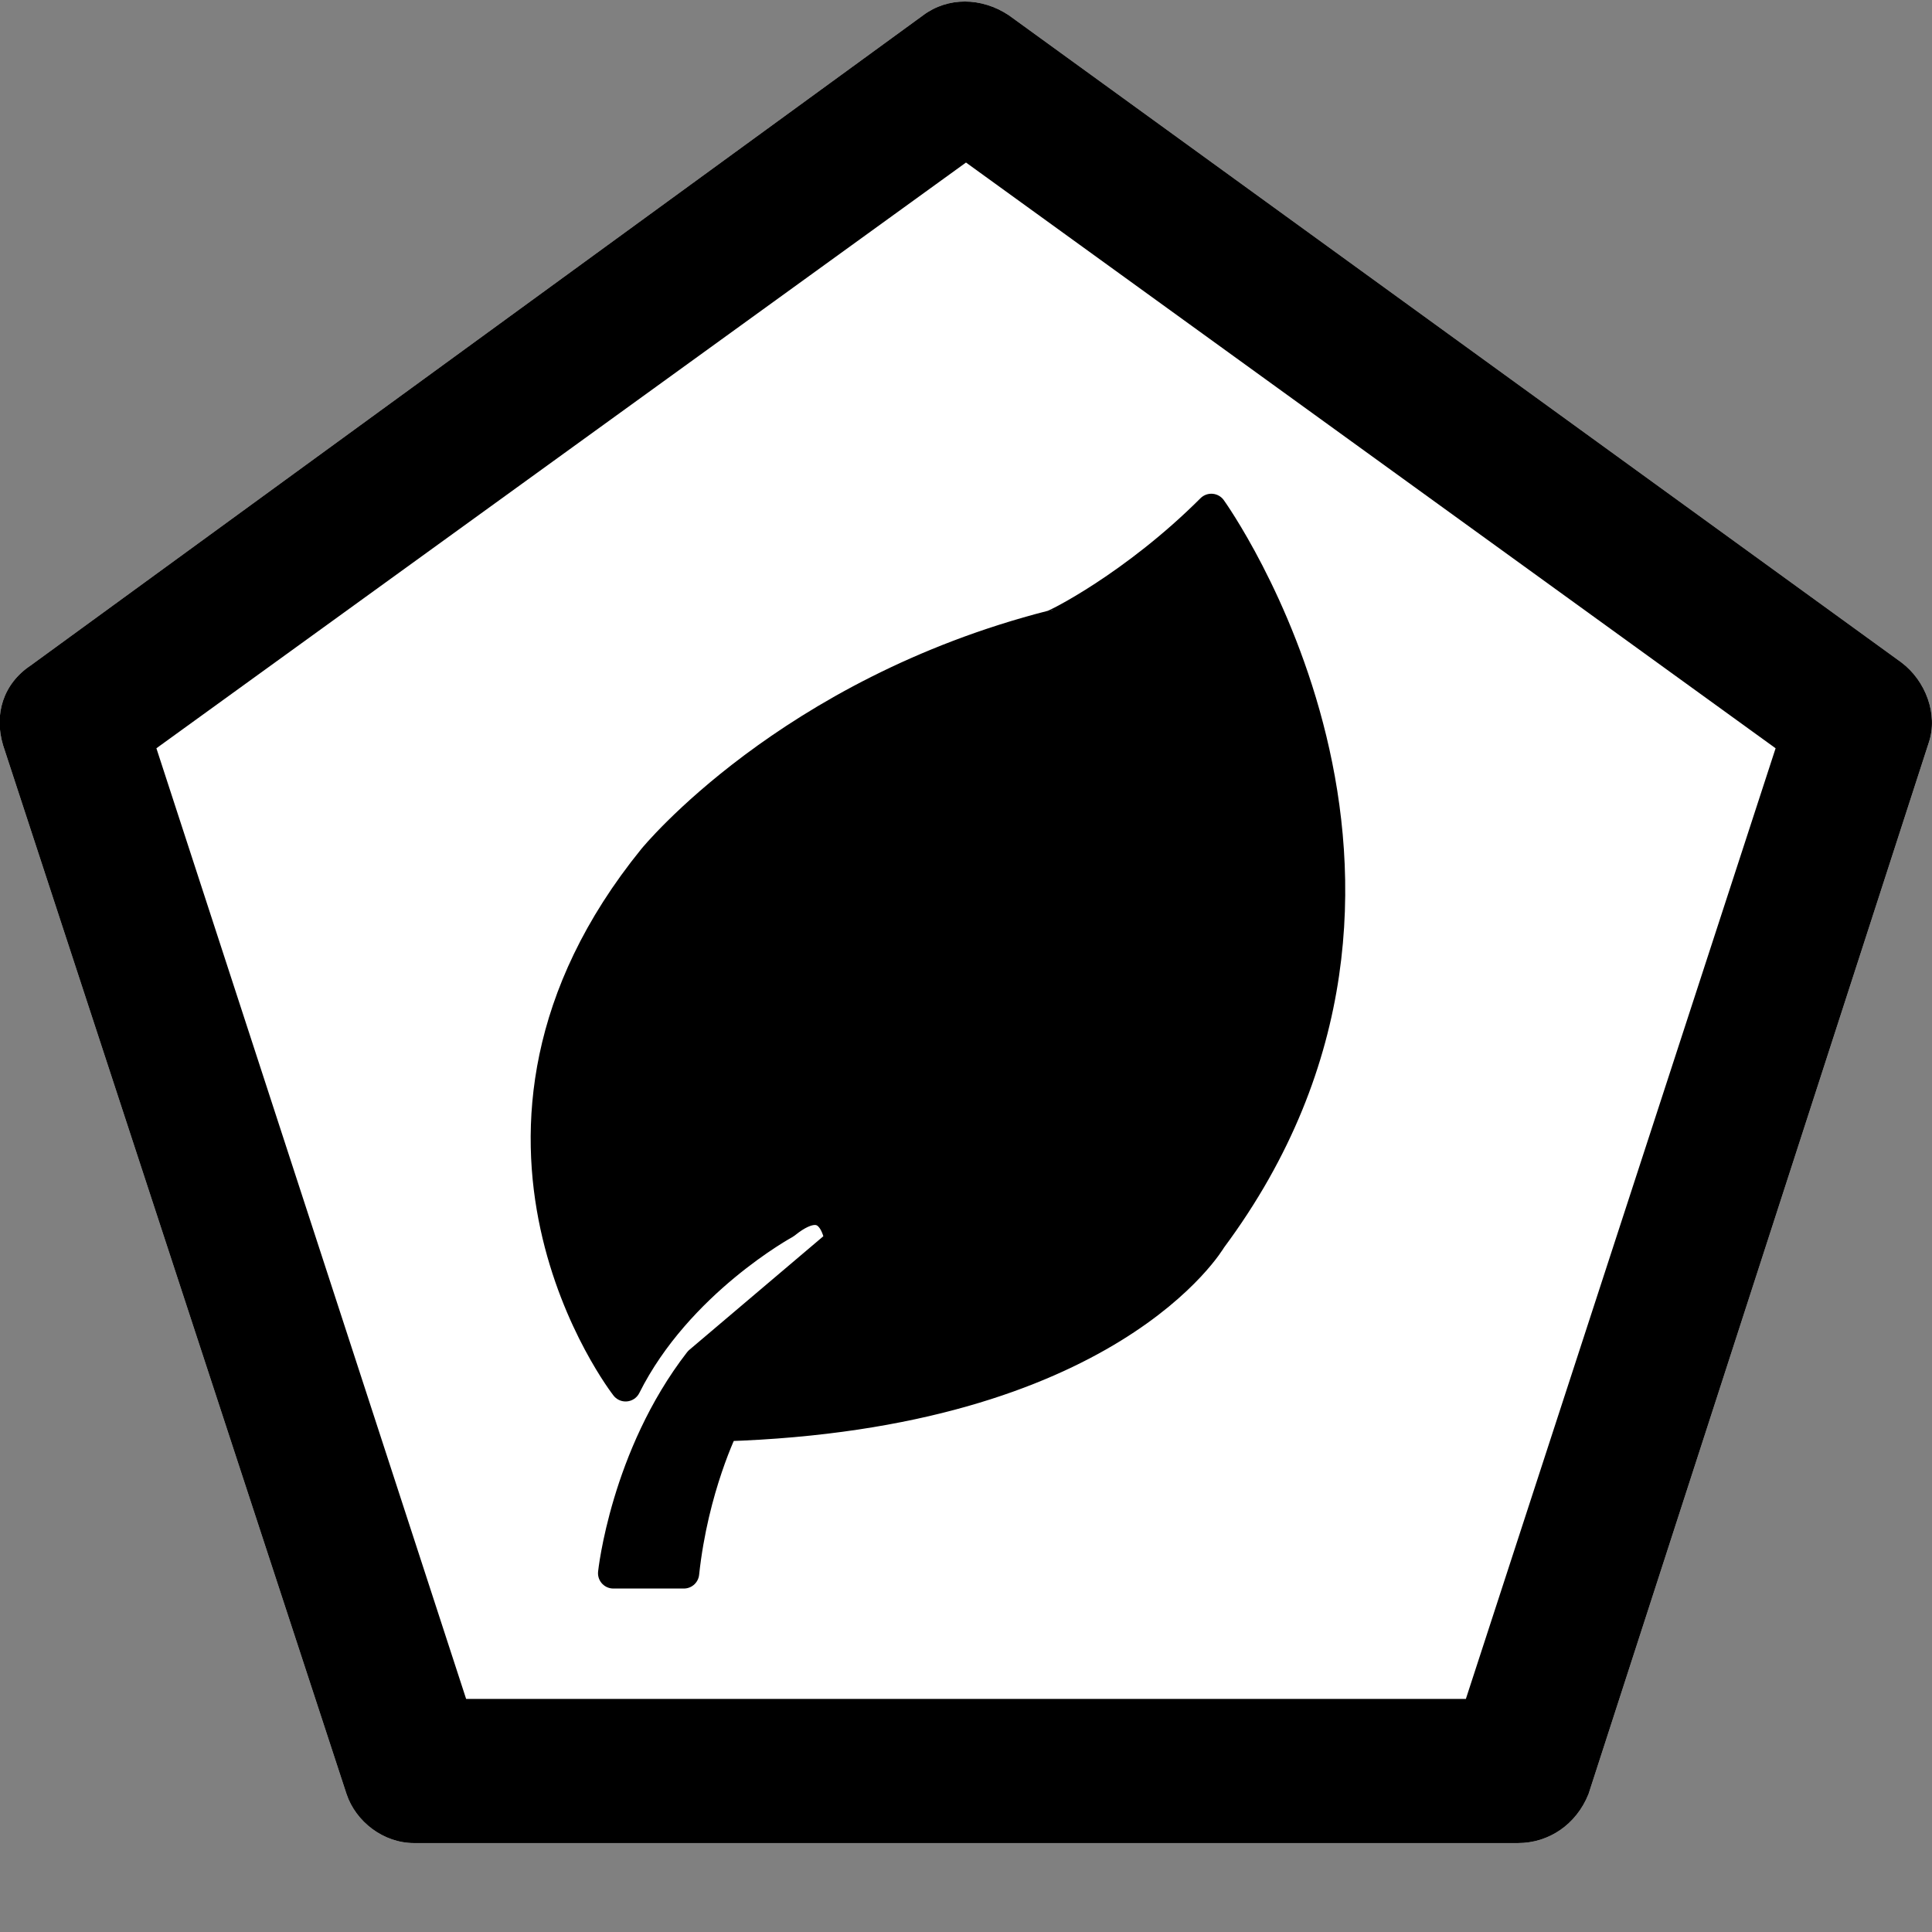 <?xml version="1.0" encoding="utf-8"?>
<!-- Generator: Adobe Illustrator 25.0.0, SVG Export Plug-In . SVG Version: 6.00 Build 0)  -->
<svg version="1.0" id="PNG__x28_All_x29_" xmlns="http://www.w3.org/2000/svg" xmlns:xlink="http://www.w3.org/1999/xlink" x="0px"
	 y="0px" width="63px" height="63px" viewBox="0 0 63 63" enable-background="new 0 0 63 63" xml:space="preserve">
<rect x="0" y="0" width="63" height="63" fill="#808080" stroke="none"/>
<g id="Oiled_Debris">
	<path fill="#FFFFFF" d="M49.5,60.1h-36c-1,0-1.9-0.7-2.2-1.6L0.1,24.3c-0.3-1,0-2,0.9-2.6L30.1,0.5c0.8-0.6,1.9-0.6,2.8,0L62,21.6
		c0.8,0.6,1.2,1.7,0.9,2.6L51.8,58.5C51.4,59.5,50.5,60.1,49.5,60.1z"/>
	<path d="M49.5,60.1h-36c-1,0-1.9-0.7-2.2-1.6L0.1,24.3c-0.3-1,0-2,0.9-2.6L30.1,0.5c0.8-0.6,1.9-0.6,2.8,0L62,21.6
		c0.8,0.6,1.2,1.7,0.9,2.6L51.8,58.5C51.4,59.5,50.5,60.1,49.5,60.1z M15.2,55.4h32.6l10.1-31L31.5,5.3L5.1,24.4L15.2,55.4z"/>
	<path stroke="#000000" stroke-linecap="round" stroke-linejoin="round" stroke-miterlimit="10" d="M39.5,16.6c0,0,8.7,12.1,0,23.8
		c0,0-3.3,5.7-15.9,6.1c0,0-1,2-1.3,4.8H20c0,0,0.4-3.8,2.8-6.9l4.6-3.9c0,0-0.2-1.9-1.8-0.6c0,0-3.5,1.9-5.2,5.3
		c0,0-6.4-8.2,0.9-17.2c0,0,4.4-5.4,13-7.6C34.4,20.4,37,19.1,39.5,16.6z"/>
</g>
</svg>
